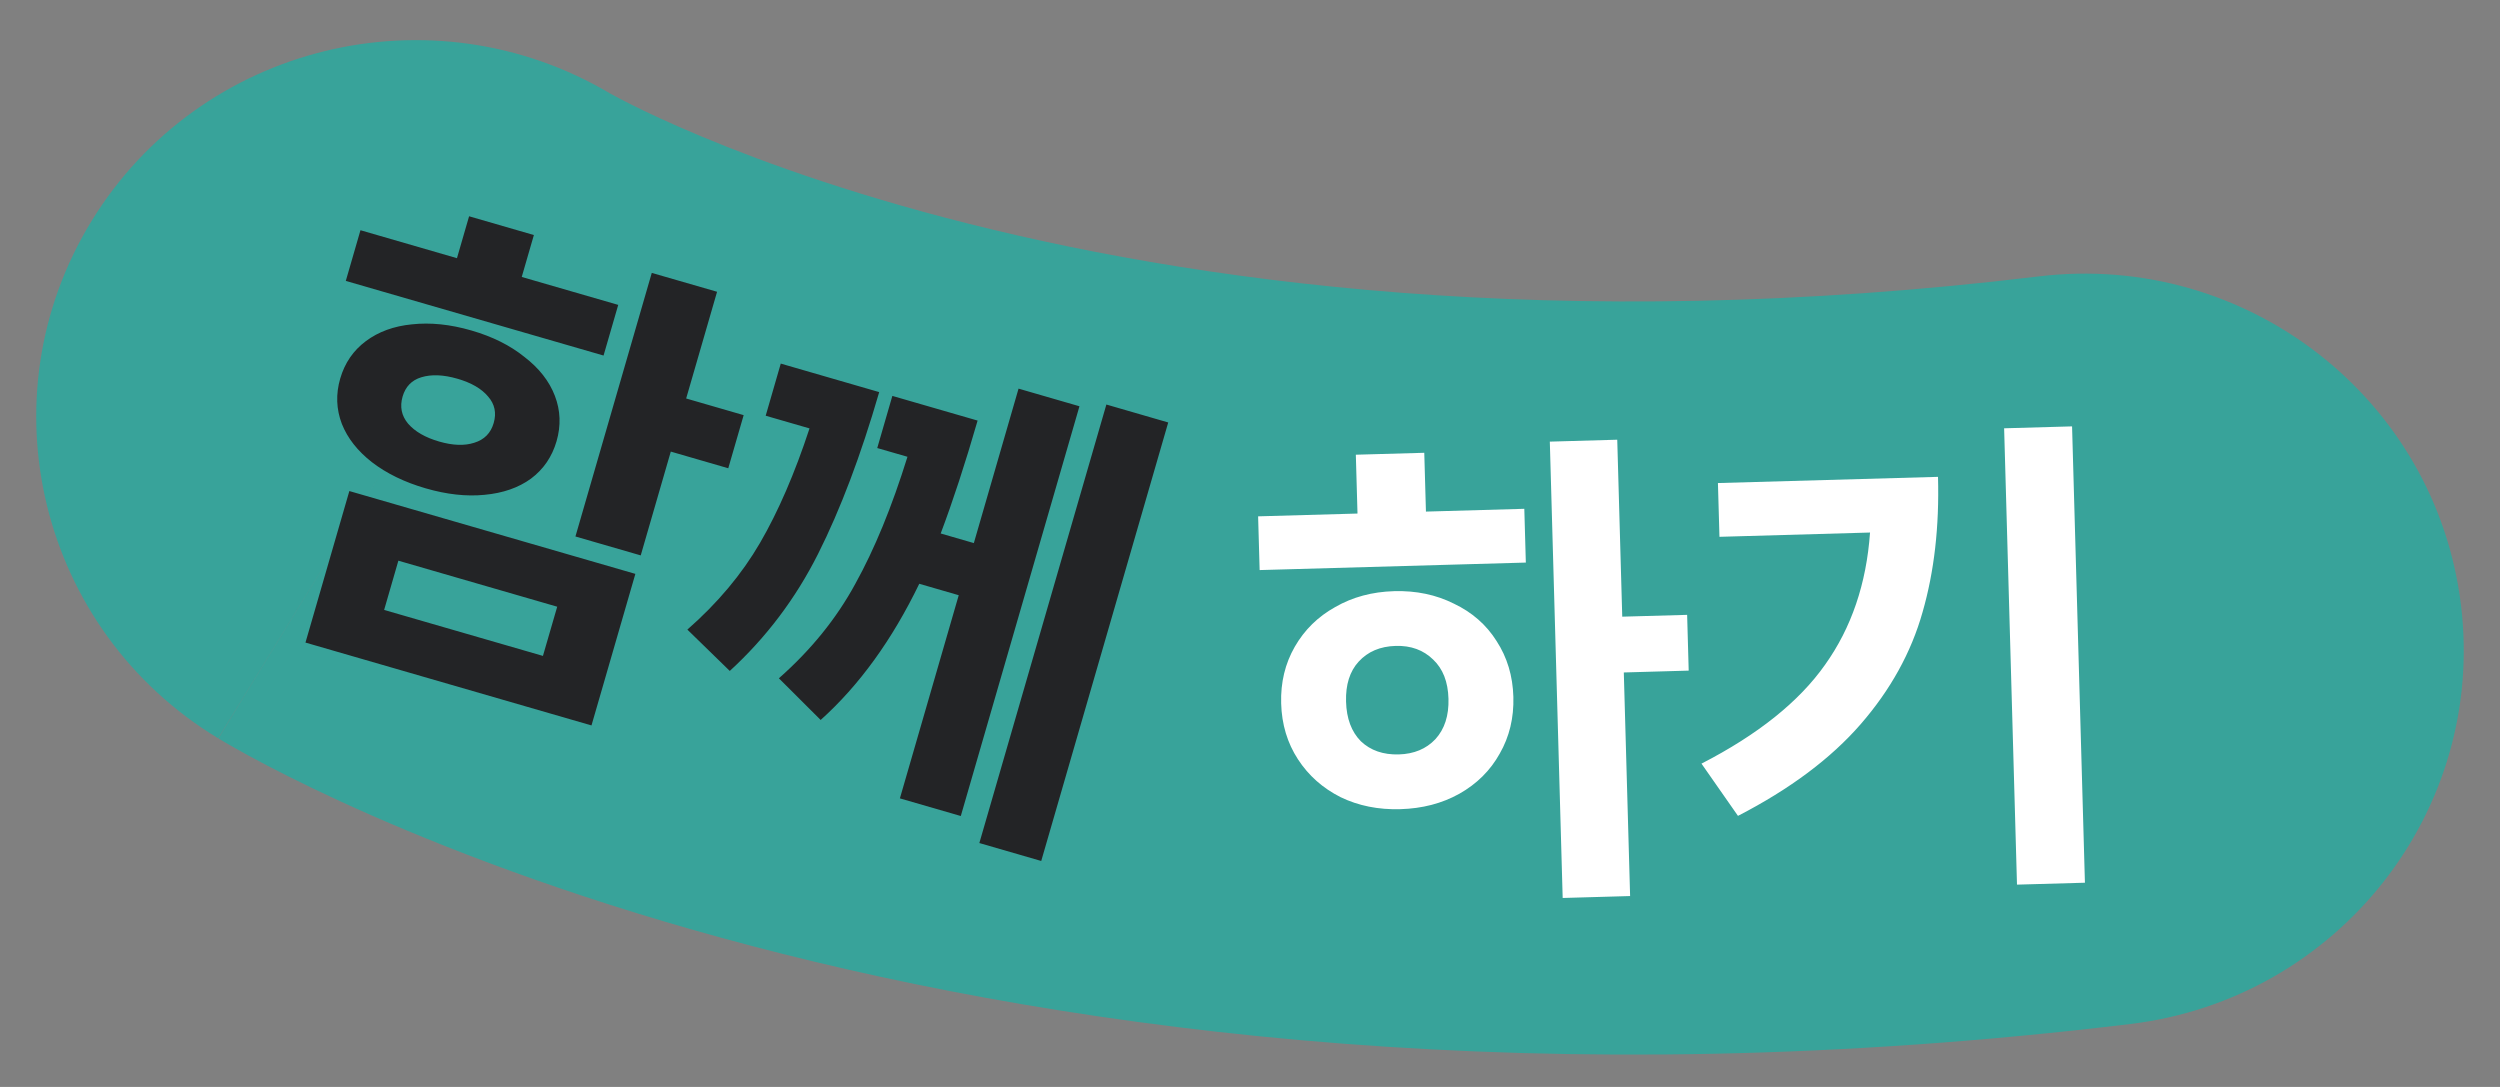 <svg width="69" height="30" viewBox="0 0 69 30" fill="none" xmlns="http://www.w3.org/2000/svg">
<rect x="0" y="0" width="69" height="30" fill="#808080" stroke="none"/>
<path fill-rule="evenodd" clip-rule="evenodd" d="M11.47 11.502C6.021 20.377 6.026 20.38 6.03 20.382L6.039 20.387L6.058 20.399L6.1 20.424C6.131 20.443 6.166 20.463 6.205 20.486C6.283 20.532 6.378 20.586 6.489 20.649C6.712 20.775 7.002 20.934 7.359 21.121C8.071 21.493 9.048 21.975 10.284 22.517C12.755 23.601 16.264 24.929 20.751 26.109C29.747 28.473 42.602 30.219 58.795 28.263C64.534 27.57 68.621 22.389 67.922 16.691C67.224 10.993 62.005 6.936 56.266 7.629C42.939 9.239 32.764 7.763 26.109 6.014C22.771 5.137 20.299 4.185 18.747 3.504C17.971 3.164 17.425 2.891 17.118 2.73C16.964 2.65 16.87 2.597 16.836 2.578C16.835 2.578 16.834 2.577 16.834 2.577C11.908 -0.342 5.523 1.219 2.531 6.093C-0.478 10.994 1.085 17.389 6.021 20.377L11.47 11.502Z" fill="#38A39A"/>
<path d="M19.791 8.053L18.938 10.998L20.525 11.458L20.1 12.924L18.514 12.464L17.684 15.329L15.882 14.807L17.989 7.532L19.791 8.053ZM9.949 6.354L12.612 7.126L12.947 5.969L14.735 6.487L14.4 7.644L17.063 8.415L16.658 9.813L9.544 7.753L9.949 6.354ZM9.39 10.448C9.515 10.018 9.751 9.674 10.098 9.415C10.445 9.156 10.868 9.001 11.368 8.952C11.88 8.896 12.428 8.952 13.01 9.121C13.593 9.29 14.081 9.533 14.475 9.852C14.88 10.163 15.16 10.521 15.315 10.926C15.47 11.33 15.485 11.748 15.361 12.178C15.236 12.608 15 12.953 14.653 13.212C14.309 13.462 13.882 13.61 13.373 13.657C12.873 13.707 12.331 13.647 11.748 13.478C11.166 13.309 10.672 13.069 10.266 12.757C9.87 12.448 9.593 12.096 9.436 11.701C9.281 11.296 9.265 10.879 9.39 10.448ZM9.642 13.553L17.536 15.839L16.325 20.022L8.431 17.735L9.642 13.553ZM11.111 10.947C11.031 11.225 11.081 11.473 11.261 11.69C11.45 11.91 11.737 12.076 12.122 12.187C12.499 12.296 12.821 12.307 13.089 12.22C13.367 12.135 13.546 11.953 13.626 11.675C13.707 11.397 13.655 11.154 13.473 10.946C13.293 10.729 13.01 10.564 12.625 10.453C12.239 10.341 11.908 10.328 11.631 10.412C11.365 10.491 11.192 10.669 11.111 10.947ZM14.985 18.103L15.379 16.745L10.995 15.475L10.602 16.834L14.985 18.103ZM24.266 10.822C23.759 12.57 23.197 14.059 22.578 15.289C21.96 16.518 21.148 17.595 20.142 18.518L18.971 17.377C19.804 16.647 20.473 15.85 20.976 14.985C21.479 14.12 21.935 13.066 22.343 11.824L21.133 11.474L21.549 10.035L24.266 10.822ZM21.497 18.721C22.384 17.939 23.088 17.069 23.608 16.111C24.137 15.157 24.617 13.989 25.046 12.607L24.212 12.366L24.629 10.927L26.982 11.608C26.637 12.801 26.297 13.839 25.963 14.724L26.878 14.989L28.112 10.726L29.793 11.213L26.518 22.522L24.837 22.035L26.461 16.428L25.372 16.112C24.621 17.663 23.714 18.916 22.65 19.871L21.497 18.721ZM30.536 11.165L32.243 11.66L28.738 23.763L27.03 23.268L30.536 11.165Z" fill="#232426"/>
<path d="M44.636 12.136L44.774 17.02L46.565 16.97L46.608 18.509L44.817 18.56L44.991 24.731L43.13 24.784L42.775 12.189L44.636 12.136ZM34.724 14.251L37.467 14.174L37.421 12.55L39.31 12.497L39.356 14.12L42.071 14.043L42.113 15.527L34.766 15.734L34.724 14.251ZM35.36 19.415C35.343 18.837 35.469 18.315 35.736 17.85C36.003 17.385 36.375 17.019 36.853 16.754C37.331 16.479 37.873 16.333 38.479 16.316C39.086 16.299 39.635 16.414 40.128 16.661C40.629 16.899 41.022 17.243 41.305 17.692C41.598 18.142 41.753 18.656 41.769 19.234C41.785 19.812 41.66 20.334 41.393 20.799C41.135 21.264 40.763 21.634 40.276 21.909C39.798 22.175 39.256 22.316 38.649 22.333C38.043 22.351 37.493 22.24 37.001 22.002C36.509 21.754 36.116 21.406 35.823 20.956C35.531 20.507 35.376 19.993 35.36 19.415ZM37.151 19.364C37.164 19.831 37.3 20.196 37.56 20.459C37.828 20.713 38.177 20.834 38.607 20.822C39.026 20.81 39.363 20.67 39.617 20.401C39.871 20.123 39.991 19.751 39.978 19.285C39.965 18.818 39.824 18.458 39.555 18.204C39.286 17.941 38.942 17.815 38.522 17.827C38.093 17.839 37.752 17.984 37.498 18.262C37.253 18.53 37.138 18.898 37.151 19.364ZM57.189 11.768L57.544 24.363L55.669 24.416L55.314 11.821L57.189 11.768ZM46.961 21.076C48.517 20.276 49.654 19.366 50.372 18.347C51.099 17.327 51.513 16.111 51.613 14.698L47.457 14.816L47.415 13.332L53.489 13.161C53.527 14.532 53.385 15.778 53.062 16.898C52.748 18.009 52.179 19.038 51.356 19.986C50.533 20.933 49.404 21.778 47.968 22.518L46.961 21.076Z" fill="white"/>
</svg>
